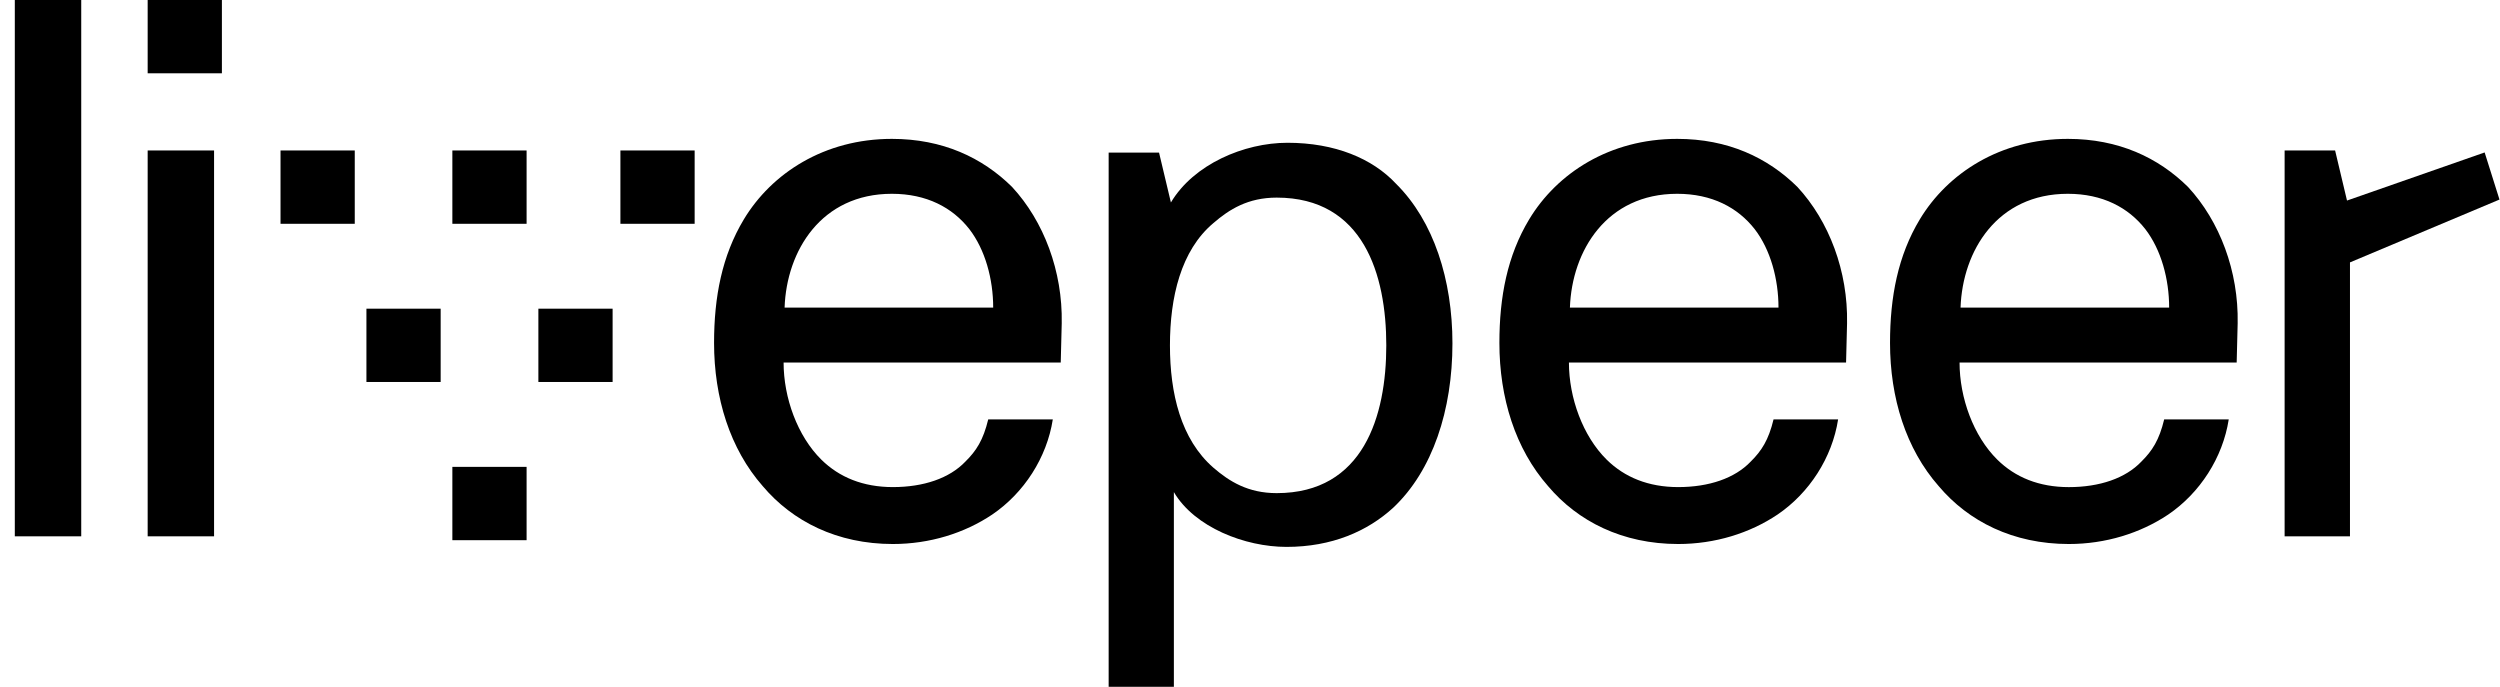 <svg width="91" height="25" viewBox="0 0 91 25" fill="none"
  xmlns="http://www.w3.org/2000/svg">
  <path fill-rule="evenodd" clip-rule="evenodd" d="M90.981 7.264L90.441 5.549L85.431 7.3L84.998 5.477H83.16V19.522H85.539V9.551L90.981 7.264Z" fill="currentcolor"/>
  <path fill-rule="evenodd" clip-rule="evenodd" d="M69.882 7.983C70.894 6.305 72.81 5.055 75.269 5.055C77.113 5.055 78.559 5.734 79.644 6.805C80.801 8.055 81.487 9.876 81.451 11.768L81.415 13.196H71.328C71.328 14.482 71.834 15.874 72.702 16.731C73.353 17.374 74.221 17.731 75.305 17.731C76.426 17.731 77.366 17.41 77.945 16.803C78.342 16.41 78.596 16.017 78.776 15.267H81.126C80.909 16.66 80.078 17.945 78.921 18.731C77.908 19.409 76.642 19.802 75.305 19.802C73.28 19.802 71.653 18.981 70.569 17.695C69.375 16.338 68.797 14.482 68.797 12.482C68.797 10.804 69.086 9.304 69.882 7.983ZM75.268 7.054C72.701 7.054 71.436 9.125 71.364 11.196H78.957C78.957 10.161 78.667 9.09 78.089 8.34C77.474 7.554 76.534 7.054 75.268 7.054Z" fill="currentcolor"/>
  <path fill-rule="evenodd" clip-rule="evenodd" d="M55.663 7.983C56.675 6.305 58.591 5.055 61.05 5.055C62.894 5.055 64.34 5.733 65.425 6.804C66.582 8.054 67.269 9.875 67.233 11.768L67.197 13.196H57.109C57.109 14.481 57.615 15.874 58.483 16.731C59.134 17.373 60.002 17.73 61.086 17.73C62.207 17.73 63.147 17.409 63.726 16.802C64.123 16.409 64.376 16.017 64.557 15.267H66.907C66.691 16.659 65.859 17.945 64.702 18.73C63.69 19.409 62.424 19.802 61.086 19.802C59.062 19.802 57.434 18.98 56.35 17.695C55.157 16.338 54.578 14.481 54.578 12.482C54.578 10.803 54.867 9.304 55.663 7.983ZM61.049 7.054C58.482 7.054 57.217 9.125 57.145 11.196H64.737C64.737 10.161 64.448 9.09 63.87 8.34C63.255 7.554 62.315 7.054 61.049 7.054Z" fill="currentcolor"/>
  <path fill-rule="evenodd" clip-rule="evenodd" d="M42.621 7.37C43.448 5.981 45.282 5.197 46.864 5.197C48.59 5.197 49.957 5.767 50.82 6.693C52.186 8.047 52.869 10.184 52.869 12.499C52.869 14.921 52.15 17.129 50.712 18.482C49.777 19.337 48.482 19.907 46.828 19.907C45.318 19.907 43.484 19.195 42.729 17.912V25H40.355V5.554H42.189L42.621 7.37ZM44.168 17.024C44.744 17.522 45.427 17.95 46.47 17.95C49.634 17.95 50.461 15.136 50.461 12.572C50.461 10.007 49.634 7.193 46.47 7.193C45.427 7.193 44.744 7.621 44.168 8.12C42.981 9.117 42.586 10.826 42.586 12.572C42.586 14.317 42.981 15.991 44.168 17.024Z" fill="currentcolor"/>
  <path fill-rule="evenodd" clip-rule="evenodd" d="M27.077 7.983C28.089 6.305 30.006 5.055 32.464 5.055C34.308 5.055 35.755 5.733 36.839 6.804C37.996 8.054 38.683 9.875 38.647 11.768L38.611 13.196H28.523C28.523 14.481 29.029 15.874 29.897 16.731C30.548 17.373 31.416 17.73 32.5 17.73C33.621 17.73 34.561 17.409 35.14 16.802C35.538 16.409 35.791 16.017 35.971 15.267H38.322C38.105 16.659 37.273 17.945 36.116 18.73C35.104 19.409 33.838 19.802 32.5 19.802C30.476 19.802 28.849 18.98 27.764 17.695C26.571 16.338 25.992 14.481 25.992 12.482C25.992 10.803 26.282 9.304 27.077 7.983ZM32.464 7.054C29.896 7.054 28.631 9.125 28.559 11.196H36.152C36.152 10.161 35.862 9.09 35.284 8.34C34.669 7.554 33.729 7.054 32.464 7.054Z" fill="currentcolor"/>
  <path d="M5.375 5.477H7.792V19.522H5.375V5.477Z" fill="currentcolor"/>
  <path d="M5.375 0H8.077V2.668H5.375V0Z" fill="currentcolor"/>
  <path d="M0.539 0H2.957V19.522H0.539V0Z" fill="currentcolor"/>
  <path fill-rule="evenodd" clip-rule="evenodd" d="M12.913 5.477H10.211V8.146H12.913V5.477ZM19.168 5.477H16.466V8.146H19.168V5.477ZM19.168 16.994H16.466V19.663H19.168V16.994ZM22.583 5.477H25.285V8.146H22.583V5.477ZM19.597 11.236H22.299V13.904H19.597V11.236ZM16.04 11.236H13.338V13.904H16.04V11.236Z" fill="currentcolor"/>
</svg>
